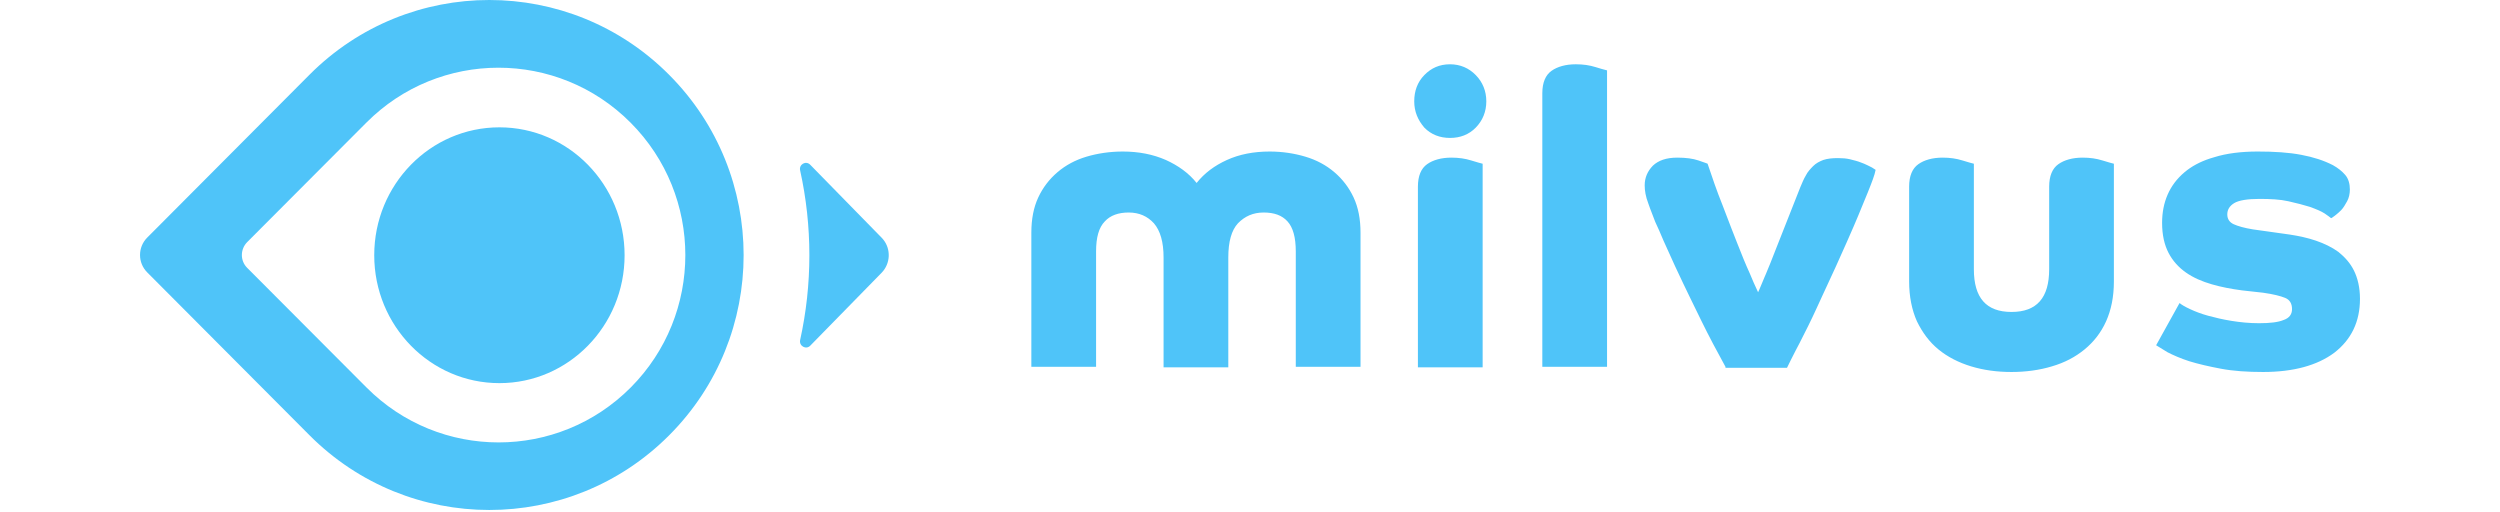 <?xml version="1.0" encoding="UTF-8"?>
<svg width="151.316" height="30.967" viewBox="0 0 512 118" version="1.1" xmlns="http://www.w3.org/2000/svg" xmlns:xlink="http://www.w3.org/1999/xlink"    preserveAspectRatio="xMidYMid">
    <title>Milvus</title>
    <g>
        <path d="M39.085,17.236 C61.983,-5.745 99.113,-5.745 122.011,17.236 C144.946,40.217 144.946,77.476 122.011,100.419 C99.113,123.362 61.983,123.362 39.085,100.381 L1.659,62.821 C-0.553,60.598 -0.553,57.019 1.659,54.796 L39.085,17.236 Z M113.125,28.274 C96.311,11.396 69.025,11.396 52.212,28.274 L24.705,55.851 C23.082,57.509 23.082,60.146 24.705,61.766 L52.248,89.381 C69.062,106.258 96.348,106.258 113.162,89.381 C129.976,72.503 129.976,45.152 113.125,28.274 Z M82.888,29.367 C98.833,29.367 111.759,42.573 111.759,58.865 C111.759,75.156 98.833,88.364 82.888,88.364 C66.943,88.364 54.017,75.156 54.017,58.865 C54.017,42.573 66.943,29.367 82.888,29.367 Z M171.051,54.833 L154.569,37.994 C153.573,36.976 151.914,37.918 152.246,39.312 C155.085,52.159 155.085,65.571 152.246,78.417 C151.951,79.811 153.61,80.715 154.569,79.736 L171.051,62.896 C173.098,60.768 173.219,57.473 171.412,55.239 L171.051,54.833 Z" fill="#4FC4F9"></path>
        <path d="M205.571,53.665 C205.571,50.527 206.1,47.823 207.159,45.551 C208.218,43.279 209.7,41.332 211.606,39.709 C213.512,38.086 215.735,36.896 218.277,36.139 C220.818,35.381 223.677,34.948 226.642,34.948 C230.348,34.948 233.63,35.597 236.595,36.896 C239.454,38.194 241.889,39.925 243.689,42.197 C245.489,39.925 247.819,38.194 250.678,36.896 C253.536,35.597 256.819,34.948 260.524,34.948 C263.489,34.948 266.242,35.381 268.783,36.139 C271.324,36.896 273.548,38.086 275.454,39.709 C277.36,41.332 278.842,43.279 279.901,45.551 C280.96,47.823 281.49,50.527 281.49,53.665 L281.49,84.605 L266.56,84.605 L266.56,57.992 C266.56,54.746 265.925,52.474 264.654,51.068 C263.384,49.662 261.584,49.013 259.148,49.013 C256.713,49.013 254.806,49.878 253.218,51.501 C251.736,53.123 250.995,55.72 250.995,59.398 L250.995,84.713 L236.066,84.713 L236.066,59.398 C236.066,55.828 235.324,53.232 233.842,51.501 C232.359,49.878 230.453,49.013 228.018,49.013 C225.689,49.013 223.783,49.662 222.512,51.068 C221.136,52.474 220.5,54.746 220.5,57.992 L220.5,84.605 L205.571,84.605 L205.571,53.665 Z M293.878,23.373 C293.878,20.993 294.62,18.937 296.208,17.314 C297.796,15.692 299.702,14.826 302.137,14.826 C304.467,14.826 306.479,15.692 308.067,17.314 C309.655,18.937 310.502,20.993 310.502,23.373 C310.502,25.753 309.655,27.808 308.067,29.431 C306.479,31.054 304.467,31.811 302.137,31.811 C299.808,31.811 297.796,31.054 296.208,29.431 C294.726,27.7 293.878,25.753 293.878,23.373 Z M294.726,43.062 C294.726,40.574 295.467,38.843 296.843,37.869 C298.22,36.895 300.125,36.355 302.455,36.355 C304.149,36.355 305.631,36.571 307.008,37.004 L308.689,37.504 C309.126,37.626 309.443,37.707 309.655,37.761 L309.655,84.713 L294.726,84.713 L294.726,43.062 Z M323.419,21.533 C323.419,19.045 324.16,17.314 325.537,16.341 C326.913,15.367 328.819,14.826 331.148,14.826 C332.843,14.826 334.325,15.042 335.701,15.475 L337.032,15.876 C337.654,16.055 338.084,16.165 338.349,16.232 L338.349,84.605 L323.419,84.605 L323.419,21.533 Z M365.665,84.605 C363.759,81.143 361.853,77.573 360.054,73.895 L357.447,68.553 C356.891,67.408 356.353,66.293 355.837,65.212 L354.008,61.33 C352.98,59.114 352.086,57.126 351.37,55.503 L350.38,53.186 C349.961,52.228 349.655,51.566 349.464,51.176 C349.067,50.202 348.67,49.168 348.273,48.072 L347.876,46.957 C347.243,45.334 347.029,43.928 347.029,42.737 C347.029,41.007 347.665,39.492 348.935,38.194 C350.208,37.004 352.007,36.355 354.55,36.355 C356.56,36.355 358.147,36.571 359.421,37.004 L361.295,37.658 C361.404,37.7 361.484,37.734 361.538,37.761 C362.596,40.898 363.655,44.036 364.925,47.173 C365.624,49.056 366.322,50.86 366.998,52.587 L368.311,55.936 C369.373,58.641 370.325,61.021 371.276,63.076 L372.14,65.121 C372.571,66.111 372.918,66.863 373.182,67.404 L373.524,66.653 C373.831,65.943 374.199,65.022 374.681,63.889 L374.985,63.185 C375.663,61.627 376.339,59.861 377.071,57.999 L382.924,43.17 L383.522,41.777 C383.621,41.554 383.724,41.335 383.835,41.116 L384.197,40.466 C384.619,39.6 385.256,38.951 385.889,38.302 C386.525,37.653 387.373,37.22 388.221,36.895 C389.172,36.571 390.338,36.463 391.607,36.463 C392.623,36.463 393.504,36.532 394.357,36.726 L394.994,36.895 C395.949,37.112 396.9,37.437 397.644,37.761 L398.476,38.144 C398.859,38.328 399.19,38.497 399.443,38.627 C399.865,38.951 400.183,39.059 400.291,39.168 C400.08,40.357 399.443,41.98 398.492,44.36 L396.248,49.812 C395.917,50.606 395.571,51.423 395.209,52.258 L393.632,55.86 C392.819,57.706 391.969,59.614 391.078,61.562 L387.787,68.681 L386.736,70.974 C385.36,74.003 383.983,76.708 382.713,79.196 L381.82,80.896 C380.986,82.509 380.33,83.848 379.856,84.821 L365.665,84.821 L365.665,84.605 Z M422.95,62.102 C422.95,68.702 425.808,71.947 431.633,71.947 C437.456,71.947 440.317,68.702 440.317,62.102 L440.317,43.062 C440.317,40.574 441.057,38.843 442.434,37.869 C443.811,36.895 445.713,36.355 448.045,36.355 C449.74,36.355 451.221,36.571 452.598,37.004 L454.279,37.504 C454.716,37.626 455.033,37.707 455.244,37.761 L455.244,64.915 C455.244,68.486 454.608,71.515 453.445,74.111 C452.279,76.708 450.584,78.871 448.467,80.602 C446.35,82.333 443.914,83.631 440.95,84.497 C438.092,85.362 434.916,85.795 431.633,85.795 C428.243,85.795 425.174,85.362 422.314,84.497 C419.456,83.631 416.913,82.333 414.796,80.602 C412.679,78.871 411.091,76.708 409.821,74.111 C408.656,71.515 408.019,68.377 408.019,64.915 L408.019,43.062 C408.019,40.574 408.763,38.843 410.14,37.869 C411.513,36.895 413.419,36.355 415.751,36.355 C417.443,36.355 418.927,36.571 420.304,37.004 L421.985,37.504 C422.422,37.626 422.739,37.707 422.95,37.761 L422.95,62.102 Z M470.386,69.892 C470.915,70.325 471.656,70.757 472.822,71.298 C473.987,71.839 475.364,72.38 476.952,72.813 C478.54,73.246 480.339,73.679 482.352,74.003 C484.362,74.328 486.48,74.544 488.704,74.544 C491.247,74.544 493.153,74.328 494.422,73.787 C495.692,73.354 496.329,72.488 496.329,71.298 C496.329,70 495.799,69.135 494.741,68.702 C493.682,68.269 491.987,67.837 489.659,67.512 L484.788,66.971 C482.352,66.646 480.021,66.214 477.8,65.565 C475.575,64.916 473.562,64.05 471.87,62.86 C470.175,61.67 468.798,60.156 467.847,58.316 C466.892,56.477 466.363,54.205 466.363,51.392 C466.363,49.013 466.785,46.849 467.632,44.901 C468.48,42.954 469.75,41.223 471.552,39.709 C473.126,38.383 475.105,37.307 477.42,36.551 L478.433,36.247 C481.187,35.381 484.573,34.948 488.386,34.948 C492.305,34.948 495.588,35.165 498.446,35.706 C501.303,36.247 503.635,37.004 505.752,38.086 C506.918,38.735 507.869,39.492 508.61,40.358 C509.354,41.223 509.668,42.413 509.668,43.711 C509.668,44.685 509.457,45.659 509.035,46.416 C508.61,47.173 508.188,47.93 507.658,48.472 C507.261,48.877 506.864,49.222 506.511,49.506 L506.174,49.77 C505.752,50.094 505.434,50.311 505.327,50.311 C505.116,50.094 504.586,49.77 503.846,49.229 C502.998,48.688 501.94,48.255 500.459,47.714 C499.082,47.281 497.387,46.849 495.481,46.416 C493.575,45.983 491.35,45.875 488.811,45.875 C486.058,45.875 484.044,46.2 482.986,46.849 C481.927,47.498 481.398,48.363 481.398,49.445 C481.398,50.527 481.927,51.284 482.882,51.717 C483.833,52.15 485.317,52.582 487.327,52.907 L495.799,54.097 C497.917,54.422 499.926,54.855 501.833,55.504 C503.739,56.153 505.541,57.018 507.022,58.1 C508.506,59.29 509.776,60.696 510.623,62.427 C511.471,64.158 512,66.322 512,68.918 C512,74.219 509.987,78.33 506.07,81.36 C502.151,84.28 496.647,85.795 489.659,85.795 C486.058,85.795 482.774,85.579 479.917,85.038 C477.056,84.497 474.728,83.956 472.611,83.307 C470.597,82.658 468.906,81.901 467.632,81.251 L464.986,79.628 L470.386,69.892 Z" fill="#4FC4F9"></path>
    </g>
</svg>
